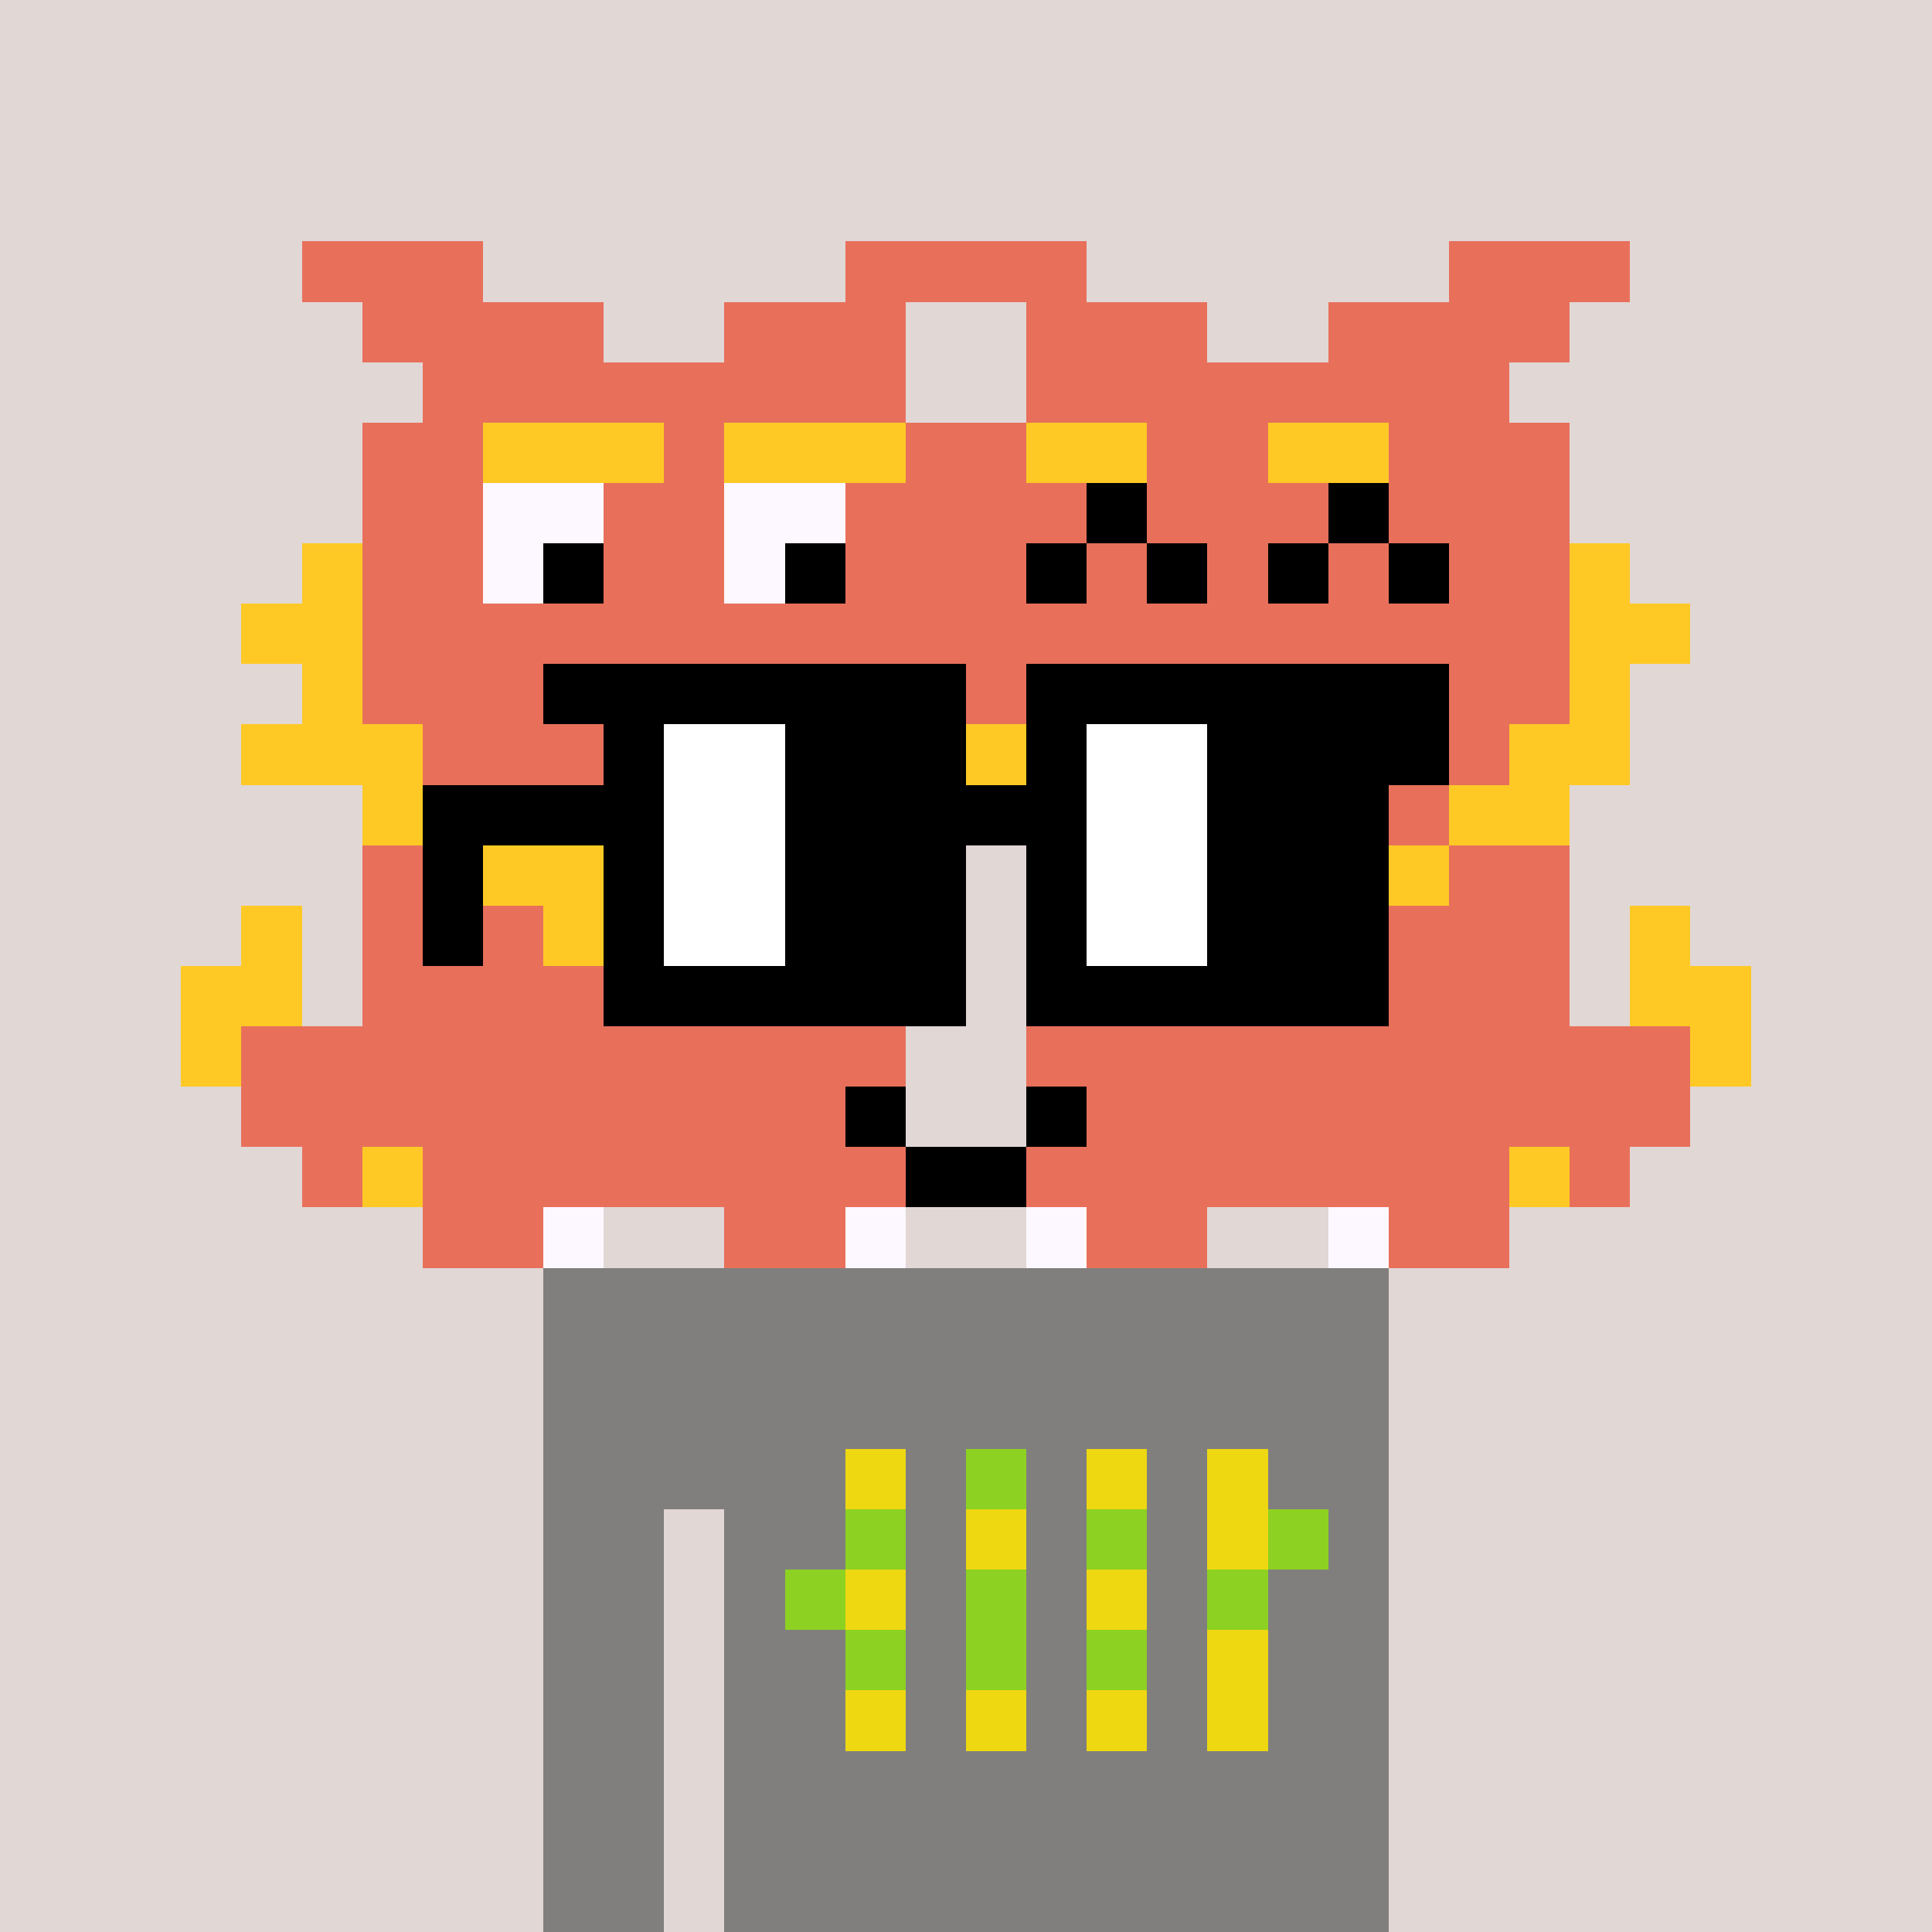 <svg viewBox="0 0 320 320" xmlns="http://www.w3.org/2000/svg" shape-rendering="crispEdges"><rect width="100%" height="100%" fill="#e1d7d5" /><rect width="140" height="10" x="90" y="210" fill="#807f7e" /><rect width="140" height="10" x="90" y="220" fill="#807f7e" /><rect width="140" height="10" x="90" y="230" fill="#807f7e" /><rect width="140" height="10" x="90" y="240" fill="#807f7e" /><rect width="20" height="10" x="90" y="250" fill="#807f7e" /><rect width="110" height="10" x="120" y="250" fill="#807f7e" /><rect width="20" height="10" x="90" y="260" fill="#807f7e" /><rect width="110" height="10" x="120" y="260" fill="#807f7e" /><rect width="20" height="10" x="90" y="270" fill="#807f7e" /><rect width="110" height="10" x="120" y="270" fill="#807f7e" /><rect width="20" height="10" x="90" y="280" fill="#807f7e" /><rect width="110" height="10" x="120" y="280" fill="#807f7e" /><rect width="20" height="10" x="90" y="290" fill="#807f7e" /><rect width="110" height="10" x="120" y="290" fill="#807f7e" /><rect width="20" height="10" x="90" y="300" fill="#807f7e" /><rect width="110" height="10" x="120" y="300" fill="#807f7e" /><rect width="20" height="10" x="90" y="310" fill="#807f7e" /><rect width="110" height="10" x="120" y="310" fill="#807f7e" /><rect width="10" height="10" x="140" y="240" fill="#eed811" /><rect width="10" height="10" x="160" y="240" fill="#8dd122" /><rect width="10" height="10" x="180" y="240" fill="#eed811" /><rect width="10" height="10" x="200" y="240" fill="#eed811" /><rect width="10" height="10" x="140" y="250" fill="#8dd122" /><rect width="10" height="10" x="160" y="250" fill="#eed811" /><rect width="10" height="10" x="180" y="250" fill="#8dd122" /><rect width="10" height="10" x="200" y="250" fill="#eed811" /><rect width="10" height="10" x="210" y="250" fill="#8dd122" /><rect width="10" height="10" x="130" y="260" fill="#8dd122" /><rect width="10" height="10" x="140" y="260" fill="#eed811" /><rect width="10" height="10" x="160" y="260" fill="#8dd122" /><rect width="10" height="10" x="180" y="260" fill="#eed811" /><rect width="10" height="10" x="200" y="260" fill="#8dd122" /><rect width="10" height="10" x="140" y="270" fill="#8dd122" /><rect width="10" height="10" x="160" y="270" fill="#8dd122" /><rect width="10" height="10" x="180" y="270" fill="#8dd122" /><rect width="10" height="10" x="200" y="270" fill="#eed811" /><rect width="10" height="10" x="140" y="280" fill="#eed811" /><rect width="10" height="10" x="160" y="280" fill="#eed811" /><rect width="10" height="10" x="180" y="280" fill="#eed811" /><rect width="10" height="10" x="200" y="280" fill="#eed811" /><rect width="30" height="10" x="50" y="40" fill="#e8705b" /><rect width="40" height="10" x="140" y="40" fill="#e8705b" /><rect width="30" height="10" x="240" y="40" fill="#e8705b" /><rect width="40" height="10" x="60" y="50" fill="#e8705b" /><rect width="30" height="10" x="120" y="50" fill="#e8705b" /><rect width="30" height="10" x="170" y="50" fill="#e8705b" /><rect width="40" height="10" x="220" y="50" fill="#e8705b" /><rect width="80" height="10" x="70" y="60" fill="#e8705b" /><rect width="80" height="10" x="170" y="60" fill="#e8705b" /><rect width="20" height="10" x="60" y="70" fill="#e8705b" /><rect width="30" height="10" x="80" y="70" fill="#ffc925" /><rect width="10" height="10" x="110" y="70" fill="#e8705b" /><rect width="30" height="10" x="120" y="70" fill="#ffc925" /><rect width="20" height="10" x="150" y="70" fill="#e8705b" /><rect width="20" height="10" x="170" y="70" fill="#ffc925" /><rect width="20" height="10" x="190" y="70" fill="#e8705b" /><rect width="20" height="10" x="210" y="70" fill="#ffc925" /><rect width="30" height="10" x="230" y="70" fill="#e8705b" /><rect width="20" height="10" x="60" y="80" fill="#e8705b" /><rect width="20" height="10" x="80" y="80" fill="#fdf8ff" /><rect width="20" height="10" x="100" y="80" fill="#e8705b" /><rect width="20" height="10" x="120" y="80" fill="#fdf8ff" /><rect width="40" height="10" x="140" y="80" fill="#e8705b" /><rect width="10" height="10" x="180" y="80" fill="#000000" /><rect width="30" height="10" x="190" y="80" fill="#e8705b" /><rect width="10" height="10" x="220" y="80" fill="#000000" /><rect width="30" height="10" x="230" y="80" fill="#e8705b" /><rect width="10" height="10" x="50" y="90" fill="#ffc925" /><rect width="20" height="10" x="60" y="90" fill="#e8705b" /><rect width="10" height="10" x="80" y="90" fill="#fdf8ff" /><rect width="10" height="10" x="90" y="90" fill="#000000" /><rect width="20" height="10" x="100" y="90" fill="#e8705b" /><rect width="10" height="10" x="120" y="90" fill="#fdf8ff" /><rect width="10" height="10" x="130" y="90" fill="#000000" /><rect width="30" height="10" x="140" y="90" fill="#e8705b" /><rect width="10" height="10" x="170" y="90" fill="#000000" /><rect width="10" height="10" x="180" y="90" fill="#e8705b" /><rect width="10" height="10" x="190" y="90" fill="#000000" /><rect width="10" height="10" x="200" y="90" fill="#e8705b" /><rect width="10" height="10" x="210" y="90" fill="#000000" /><rect width="10" height="10" x="220" y="90" fill="#e8705b" /><rect width="10" height="10" x="230" y="90" fill="#000000" /><rect width="20" height="10" x="240" y="90" fill="#e8705b" /><rect width="10" height="10" x="260" y="90" fill="#ffc925" /><rect width="20" height="10" x="40" y="100" fill="#ffc925" /><rect width="200" height="10" x="60" y="100" fill="#e8705b" /><rect width="20" height="10" x="260" y="100" fill="#ffc925" /><rect width="10" height="10" x="50" y="110" fill="#ffc925" /><rect width="30" height="10" x="60" y="110" fill="#e8705b" /><rect width="40" height="10" x="90" y="110" fill="#000000" /><rect width="70" height="10" x="130" y="110" fill="#e8705b" /><rect width="40" height="10" x="200" y="110" fill="#000000" /><rect width="20" height="10" x="240" y="110" fill="#e8705b" /><rect width="10" height="10" x="260" y="110" fill="#ffc925" /><rect width="30" height="10" x="40" y="120" fill="#ffc925" /><rect width="80" height="10" x="70" y="120" fill="#e8705b" /><rect width="20" height="10" x="150" y="120" fill="#ffc925" /><rect width="60" height="10" x="170" y="120" fill="#e8705b" /><rect width="10" height="10" x="230" y="120" fill="#000000" /><rect width="10" height="10" x="240" y="120" fill="#e8705b" /><rect width="20" height="10" x="250" y="120" fill="#ffc925" /><rect width="20" height="10" x="60" y="130" fill="#ffc925" /><rect width="60" height="10" x="80" y="130" fill="#e8705b" /><rect width="10" height="10" x="140" y="130" fill="#ffc925" /><rect width="10" height="10" x="170" y="130" fill="#ffc925" /><rect width="60" height="10" x="180" y="130" fill="#e8705b" /><rect width="20" height="10" x="240" y="130" fill="#ffc925" /><rect width="20" height="10" x="60" y="140" fill="#e8705b" /><rect width="70" height="10" x="80" y="140" fill="#ffc925" /><rect width="70" height="10" x="170" y="140" fill="#ffc925" /><rect width="20" height="10" x="240" y="140" fill="#e8705b" /><rect width="10" height="10" x="40" y="150" fill="#ffc925" /><rect width="30" height="10" x="60" y="150" fill="#e8705b" /><rect width="20" height="10" x="90" y="150" fill="#ffc925" /><rect width="20" height="10" x="110" y="150" fill="#e8705b" /><rect width="10" height="10" x="130" y="150" fill="#ffc925" /><rect width="10" height="10" x="140" y="150" fill="#e8705b" /><rect width="10" height="10" x="170" y="150" fill="#e8705b" /><rect width="10" height="10" x="180" y="150" fill="#ffc925" /><rect width="20" height="10" x="190" y="150" fill="#e8705b" /><rect width="20" height="10" x="210" y="150" fill="#ffc925" /><rect width="30" height="10" x="230" y="150" fill="#e8705b" /><rect width="10" height="10" x="270" y="150" fill="#ffc925" /><rect width="20" height="10" x="30" y="160" fill="#ffc925" /><rect width="90" height="10" x="60" y="160" fill="#e8705b" /><rect width="90" height="10" x="170" y="160" fill="#e8705b" /><rect width="20" height="10" x="270" y="160" fill="#ffc925" /><rect width="10" height="10" x="30" y="170" fill="#ffc925" /><rect width="110" height="10" x="40" y="170" fill="#e8705b" /><rect width="110" height="10" x="170" y="170" fill="#e8705b" /><rect width="10" height="10" x="280" y="170" fill="#ffc925" /><rect width="100" height="10" x="40" y="180" fill="#e8705b" /><rect width="10" height="10" x="140" y="180" fill="#000000" /><rect width="10" height="10" x="170" y="180" fill="#000000" /><rect width="100" height="10" x="180" y="180" fill="#e8705b" /><rect width="10" height="10" x="50" y="190" fill="#e8705b" /><rect width="10" height="10" x="60" y="190" fill="#ffc925" /><rect width="80" height="10" x="70" y="190" fill="#e8705b" /><rect width="20" height="10" x="150" y="190" fill="#000000" /><rect width="80" height="10" x="170" y="190" fill="#e8705b" /><rect width="10" height="10" x="250" y="190" fill="#ffc925" /><rect width="10" height="10" x="260" y="190" fill="#e8705b" /><rect width="20" height="10" x="70" y="200" fill="#e8705b" /><rect width="10" height="10" x="90" y="200" fill="#fdf8ff" /><rect width="20" height="10" x="120" y="200" fill="#e8705b" /><rect width="10" height="10" x="140" y="200" fill="#fdf8ff" /><rect width="10" height="10" x="170" y="200" fill="#fdf8ff" /><rect width="20" height="10" x="180" y="200" fill="#e8705b" /><rect width="10" height="10" x="220" y="200" fill="#fdf8ff" /><rect width="20" height="10" x="230" y="200" fill="#e8705b" /><rect width="60" height="10" x="100" y="110" fill="#000000" /><rect width="60" height="10" x="170" y="110" fill="#000000" /><rect width="10" height="10" x="100" y="120" fill="#000000" /><rect width="20" height="10" x="110" y="120" fill="#ffffff" /><rect width="30" height="10" x="130" y="120" fill="#000000" /><rect width="10" height="10" x="170" y="120" fill="#000000" /><rect width="20" height="10" x="180" y="120" fill="#ffffff" /><rect width="30" height="10" x="200" y="120" fill="#000000" /><rect width="40" height="10" x="70" y="130" fill="#000000" /><rect width="20" height="10" x="110" y="130" fill="#ffffff" /><rect width="50" height="10" x="130" y="130" fill="#000000" /><rect width="20" height="10" x="180" y="130" fill="#ffffff" /><rect width="30" height="10" x="200" y="130" fill="#000000" /><rect width="10" height="10" x="70" y="140" fill="#000000" /><rect width="10" height="10" x="100" y="140" fill="#000000" /><rect width="20" height="10" x="110" y="140" fill="#ffffff" /><rect width="30" height="10" x="130" y="140" fill="#000000" /><rect width="10" height="10" x="170" y="140" fill="#000000" /><rect width="20" height="10" x="180" y="140" fill="#ffffff" /><rect width="30" height="10" x="200" y="140" fill="#000000" /><rect width="10" height="10" x="70" y="150" fill="#000000" /><rect width="10" height="10" x="100" y="150" fill="#000000" /><rect width="20" height="10" x="110" y="150" fill="#ffffff" /><rect width="30" height="10" x="130" y="150" fill="#000000" /><rect width="10" height="10" x="170" y="150" fill="#000000" /><rect width="20" height="10" x="180" y="150" fill="#ffffff" /><rect width="30" height="10" x="200" y="150" fill="#000000" /><rect width="60" height="10" x="100" y="160" fill="#000000" /><rect width="60" height="10" x="170" y="160" fill="#000000" /></svg>